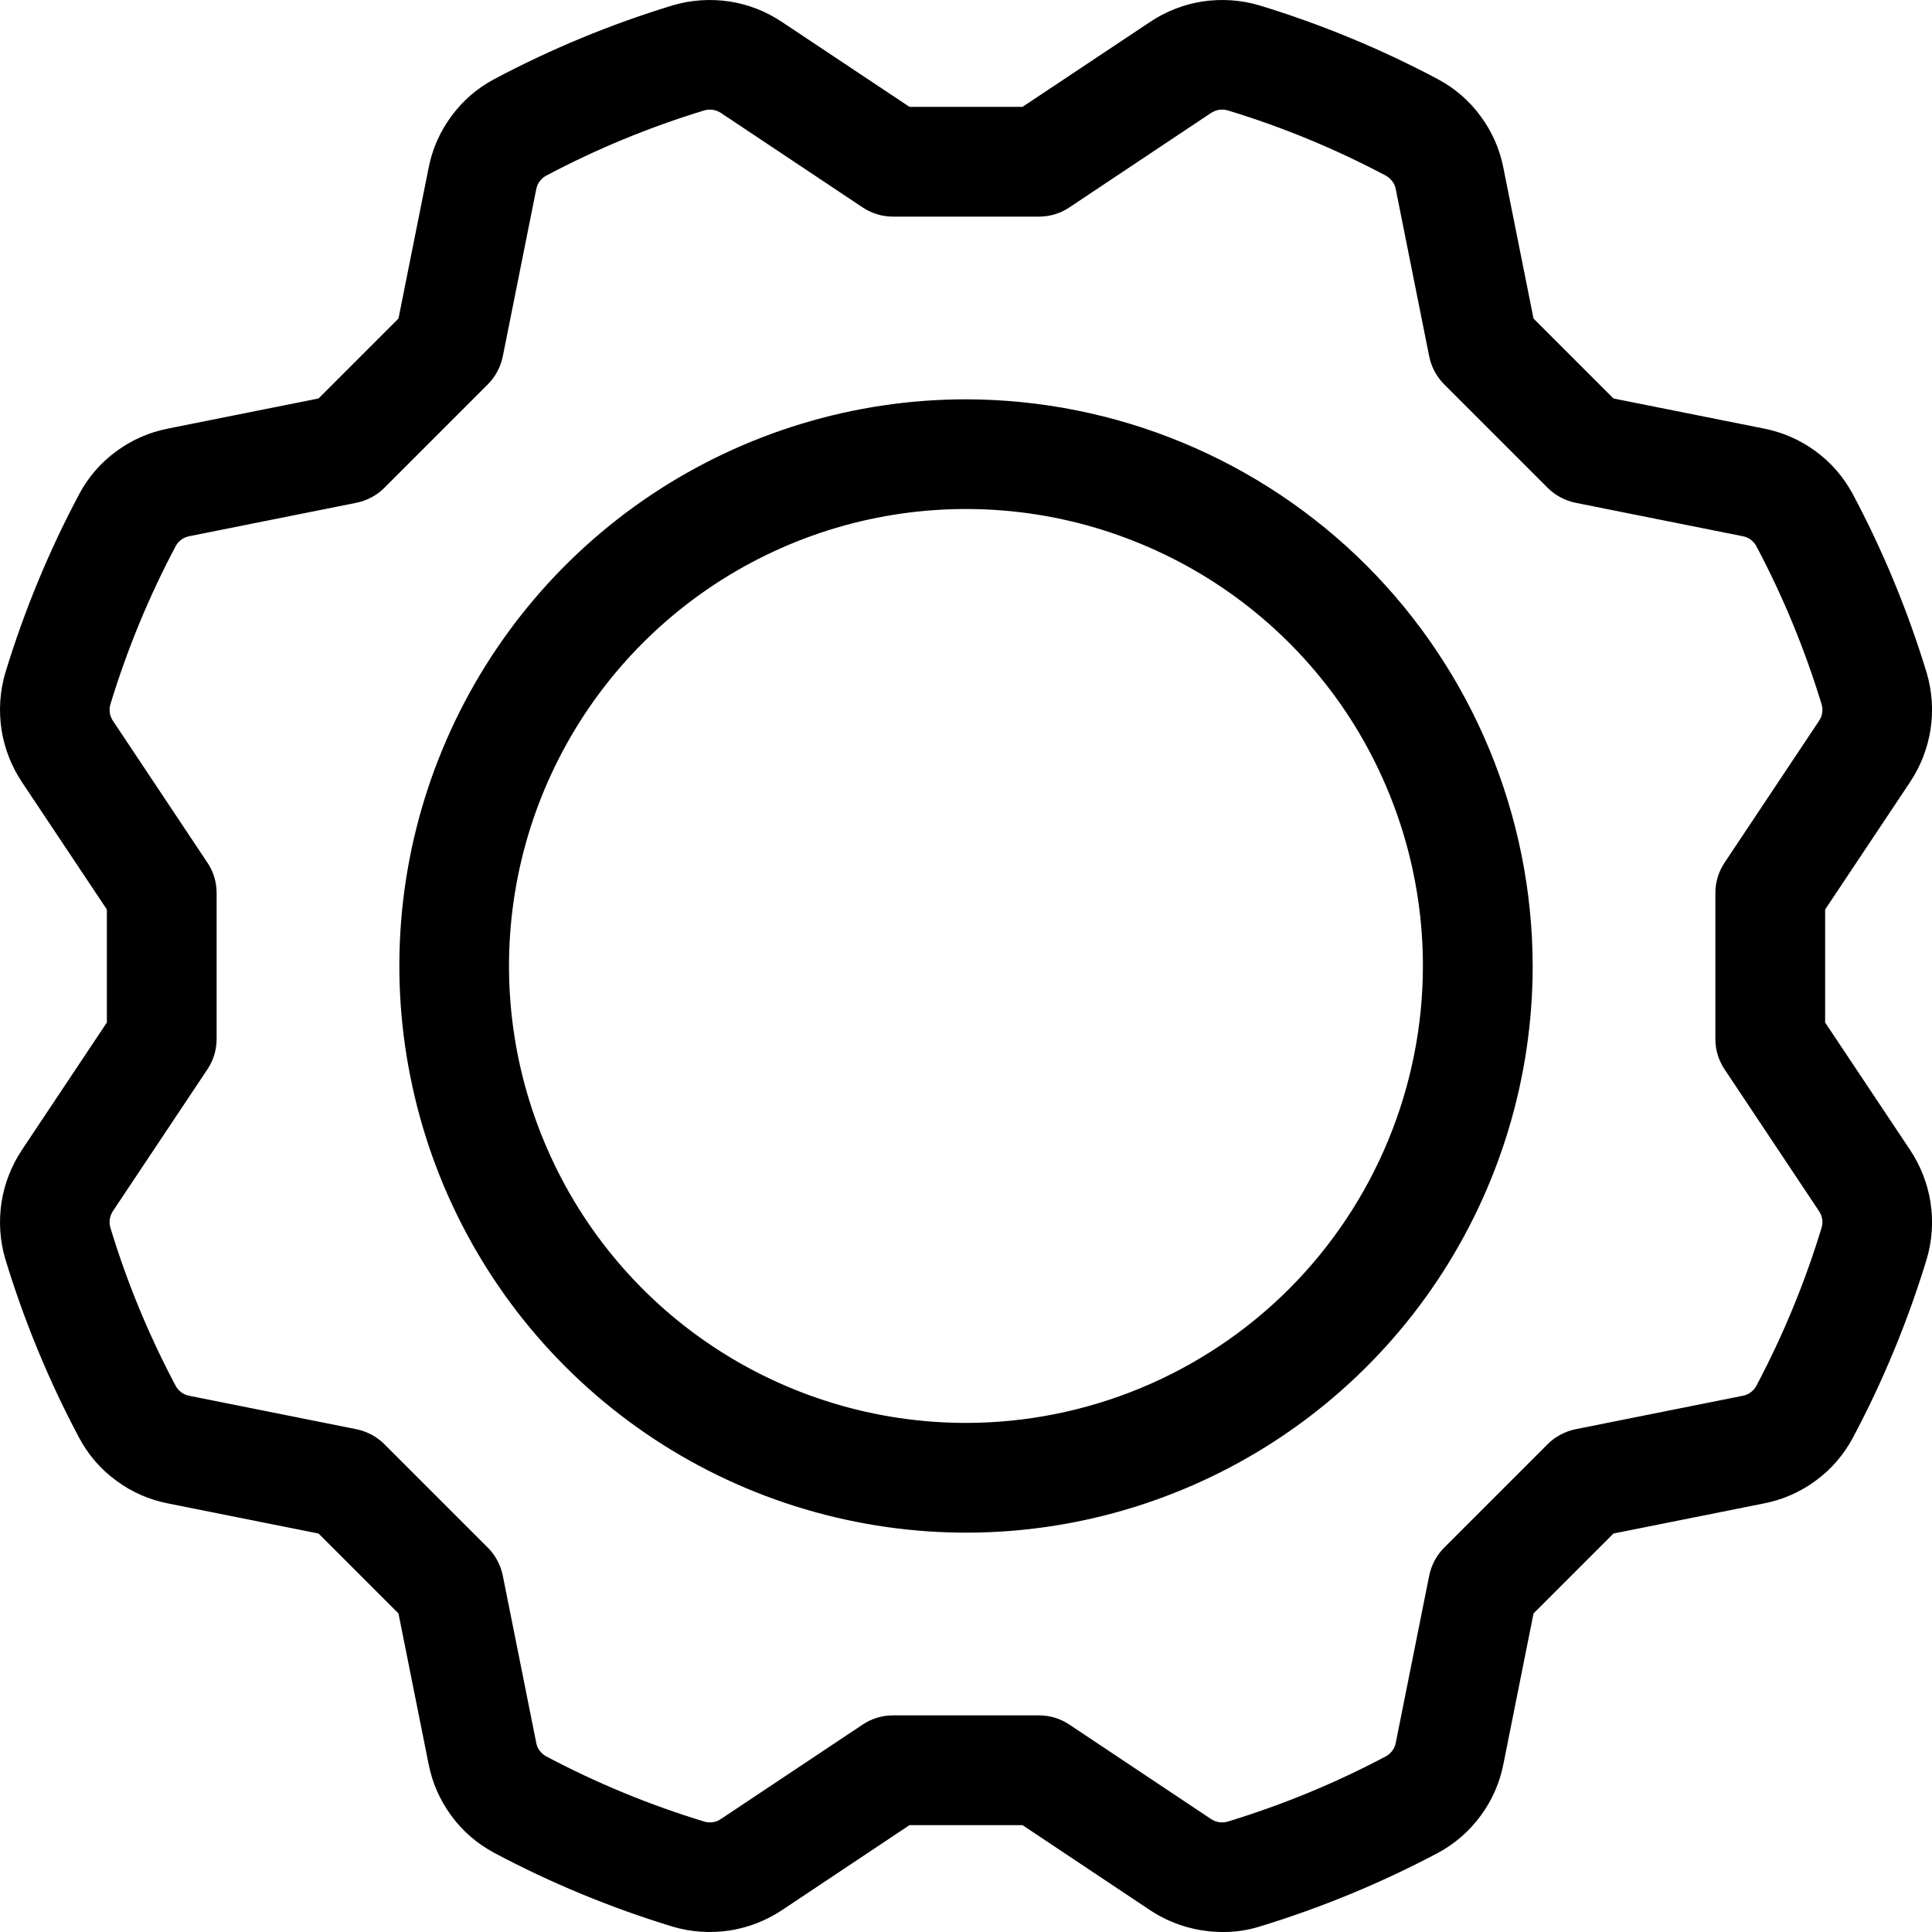 <svg width="16" height="16" viewBox="0 0 16 16" fill="none" xmlns="http://www.w3.org/2000/svg">
<path d="M8 3.307C7.072 3.307 6.165 3.583 5.393 4.098C4.621 4.614 4.02 5.347 3.665 6.204C3.309 7.062 3.216 8.005 3.398 8.915C3.579 9.826 4.026 10.662 4.682 11.318C5.338 11.974 6.174 12.421 7.085 12.602C7.995 12.784 8.938 12.691 9.796 12.335C10.653 11.98 11.386 11.379 11.902 10.607C12.417 9.835 12.693 8.928 12.693 8C12.691 6.756 12.196 5.563 11.317 4.683C10.437 3.804 9.244 3.309 8 3.307V3.307ZM8 11.784C7.252 11.784 6.52 11.562 5.898 11.147C5.275 10.731 4.79 10.14 4.504 9.448C4.217 8.757 4.142 7.996 4.288 7.262C4.434 6.528 4.795 5.853 5.324 5.324C5.853 4.795 6.528 4.434 7.262 4.288C7.996 4.142 8.757 4.217 9.448 4.504C10.14 4.79 10.731 5.275 11.147 5.897C11.562 6.52 11.784 7.251 11.784 8C11.783 9.003 11.384 9.965 10.675 10.675C9.965 11.384 9.003 11.783 8 11.784V11.784ZM15.115 8.468V7.532L15.819 6.476C15.906 6.345 15.964 6.196 15.988 6.04C16.012 5.883 16.001 5.724 15.956 5.572C15.8 5.06 15.595 4.563 15.343 4.09C15.268 3.951 15.164 3.83 15.036 3.737C14.909 3.643 14.762 3.579 14.607 3.549L13.362 3.3L12.7 2.638L12.451 1.393C12.421 1.237 12.357 1.091 12.263 0.964C12.17 0.836 12.049 0.731 11.91 0.657C11.437 0.405 10.94 0.2 10.428 0.044C10.276 -0.001 10.117 -0.011 9.96 0.012C9.804 0.036 9.655 0.094 9.524 0.182L8.468 0.885H7.532L6.476 0.182C6.345 0.094 6.196 0.036 6.04 0.012C5.884 -0.011 5.724 -0.001 5.572 0.044C5.06 0.2 4.563 0.405 4.09 0.657C3.951 0.731 3.83 0.836 3.737 0.964C3.643 1.091 3.579 1.237 3.549 1.393L3.3 2.638L2.638 3.3L1.393 3.549C1.238 3.579 1.091 3.643 0.964 3.737C0.836 3.83 0.731 3.951 0.657 4.09C0.405 4.563 0.2 5.06 0.044 5.572C-0.001 5.724 -0.011 5.883 0.012 6.04C0.036 6.196 0.094 6.345 0.181 6.476L0.885 7.532V8.468L0.181 9.524C0.094 9.655 0.036 9.804 0.012 9.96C-0.011 10.116 -0.001 10.276 0.044 10.427C0.2 10.94 0.405 11.437 0.657 11.91C0.731 12.049 0.836 12.17 0.964 12.263C1.091 12.357 1.237 12.421 1.393 12.451L2.638 12.7L3.3 13.362L3.549 14.607C3.579 14.762 3.643 14.909 3.737 15.036C3.83 15.164 3.951 15.268 4.09 15.343C4.563 15.595 5.06 15.8 5.572 15.956C5.724 16.001 5.883 16.011 6.04 15.988C6.196 15.964 6.345 15.906 6.476 15.819L7.532 15.115H8.468L9.524 15.819C9.702 15.937 9.912 16 10.126 16C10.228 16.001 10.33 15.986 10.428 15.956C10.94 15.8 11.437 15.595 11.91 15.344C12.049 15.269 12.17 15.164 12.263 15.036C12.357 14.909 12.421 14.763 12.451 14.607L12.7 13.362L13.362 12.7L14.607 12.451C14.762 12.421 14.909 12.357 15.036 12.263C15.164 12.17 15.268 12.049 15.343 11.91C15.595 11.437 15.8 10.94 15.956 10.428C16.001 10.276 16.012 10.117 15.988 9.96C15.964 9.804 15.906 9.655 15.819 9.524L15.115 8.468ZM15.087 10.163C14.948 10.62 14.766 11.062 14.542 11.483C14.53 11.503 14.513 11.52 14.494 11.534C14.475 11.547 14.452 11.556 14.429 11.56L13.049 11.836C12.961 11.854 12.88 11.897 12.817 11.96L11.96 12.817C11.897 12.88 11.854 12.961 11.836 13.049L11.56 14.429C11.556 14.453 11.547 14.475 11.534 14.494C11.52 14.513 11.503 14.53 11.483 14.542C11.062 14.766 10.62 14.948 10.163 15.087C10.14 15.093 10.116 15.094 10.093 15.09C10.069 15.086 10.047 15.076 10.027 15.063L8.857 14.283C8.783 14.233 8.695 14.206 8.605 14.206H7.394C7.305 14.206 7.217 14.233 7.143 14.283L5.972 15.063C5.953 15.076 5.931 15.086 5.907 15.09C5.884 15.094 5.86 15.093 5.837 15.087C5.38 14.948 4.938 14.766 4.517 14.542C4.497 14.53 4.48 14.513 4.466 14.494C4.453 14.475 4.444 14.453 4.44 14.429L4.164 13.049C4.146 12.961 4.103 12.88 4.04 12.817L3.183 11.96C3.12 11.897 3.039 11.854 2.951 11.836L1.571 11.56C1.548 11.556 1.525 11.547 1.506 11.534C1.487 11.52 1.47 11.503 1.458 11.483C1.234 11.062 1.051 10.62 0.913 10.163C0.907 10.14 0.906 10.116 0.91 10.093C0.914 10.069 0.924 10.047 0.937 10.027L1.717 8.857C1.767 8.783 1.794 8.695 1.794 8.605V7.394C1.794 7.305 1.767 7.217 1.717 7.143L0.937 5.972C0.924 5.953 0.914 5.931 0.91 5.907C0.906 5.884 0.907 5.86 0.913 5.837C1.052 5.38 1.234 4.938 1.458 4.517C1.47 4.497 1.487 4.48 1.506 4.466C1.526 4.453 1.548 4.444 1.571 4.44L2.951 4.164C3.039 4.146 3.12 4.103 3.183 4.04L4.04 3.183C4.103 3.12 4.146 3.039 4.164 2.951L4.44 1.571C4.444 1.548 4.453 1.525 4.466 1.506C4.48 1.487 4.497 1.47 4.517 1.458C4.938 1.234 5.38 1.052 5.837 0.913C5.86 0.907 5.884 0.906 5.907 0.91C5.931 0.914 5.953 0.924 5.973 0.937L7.143 1.717C7.217 1.767 7.305 1.794 7.394 1.794H8.605C8.695 1.794 8.783 1.767 8.857 1.717L10.027 0.937C10.047 0.924 10.069 0.914 10.093 0.91C10.116 0.906 10.14 0.907 10.163 0.913C10.62 1.051 11.062 1.234 11.483 1.458C11.503 1.47 11.52 1.487 11.534 1.506C11.547 1.525 11.556 1.548 11.56 1.571L11.836 2.951C11.854 3.039 11.897 3.12 11.96 3.183L12.817 4.04C12.88 4.103 12.961 4.146 13.049 4.164L14.429 4.44C14.452 4.444 14.475 4.453 14.494 4.466C14.513 4.48 14.53 4.497 14.542 4.517C14.766 4.938 14.948 5.38 15.087 5.837C15.093 5.86 15.094 5.884 15.09 5.907C15.086 5.931 15.076 5.953 15.063 5.972L14.283 7.143C14.233 7.217 14.206 7.305 14.206 7.394V8.606C14.206 8.695 14.233 8.783 14.283 8.857L15.063 10.028C15.076 10.047 15.086 10.069 15.09 10.093C15.094 10.116 15.093 10.14 15.087 10.163L15.087 10.163Z" fill="black"/>
</svg>
